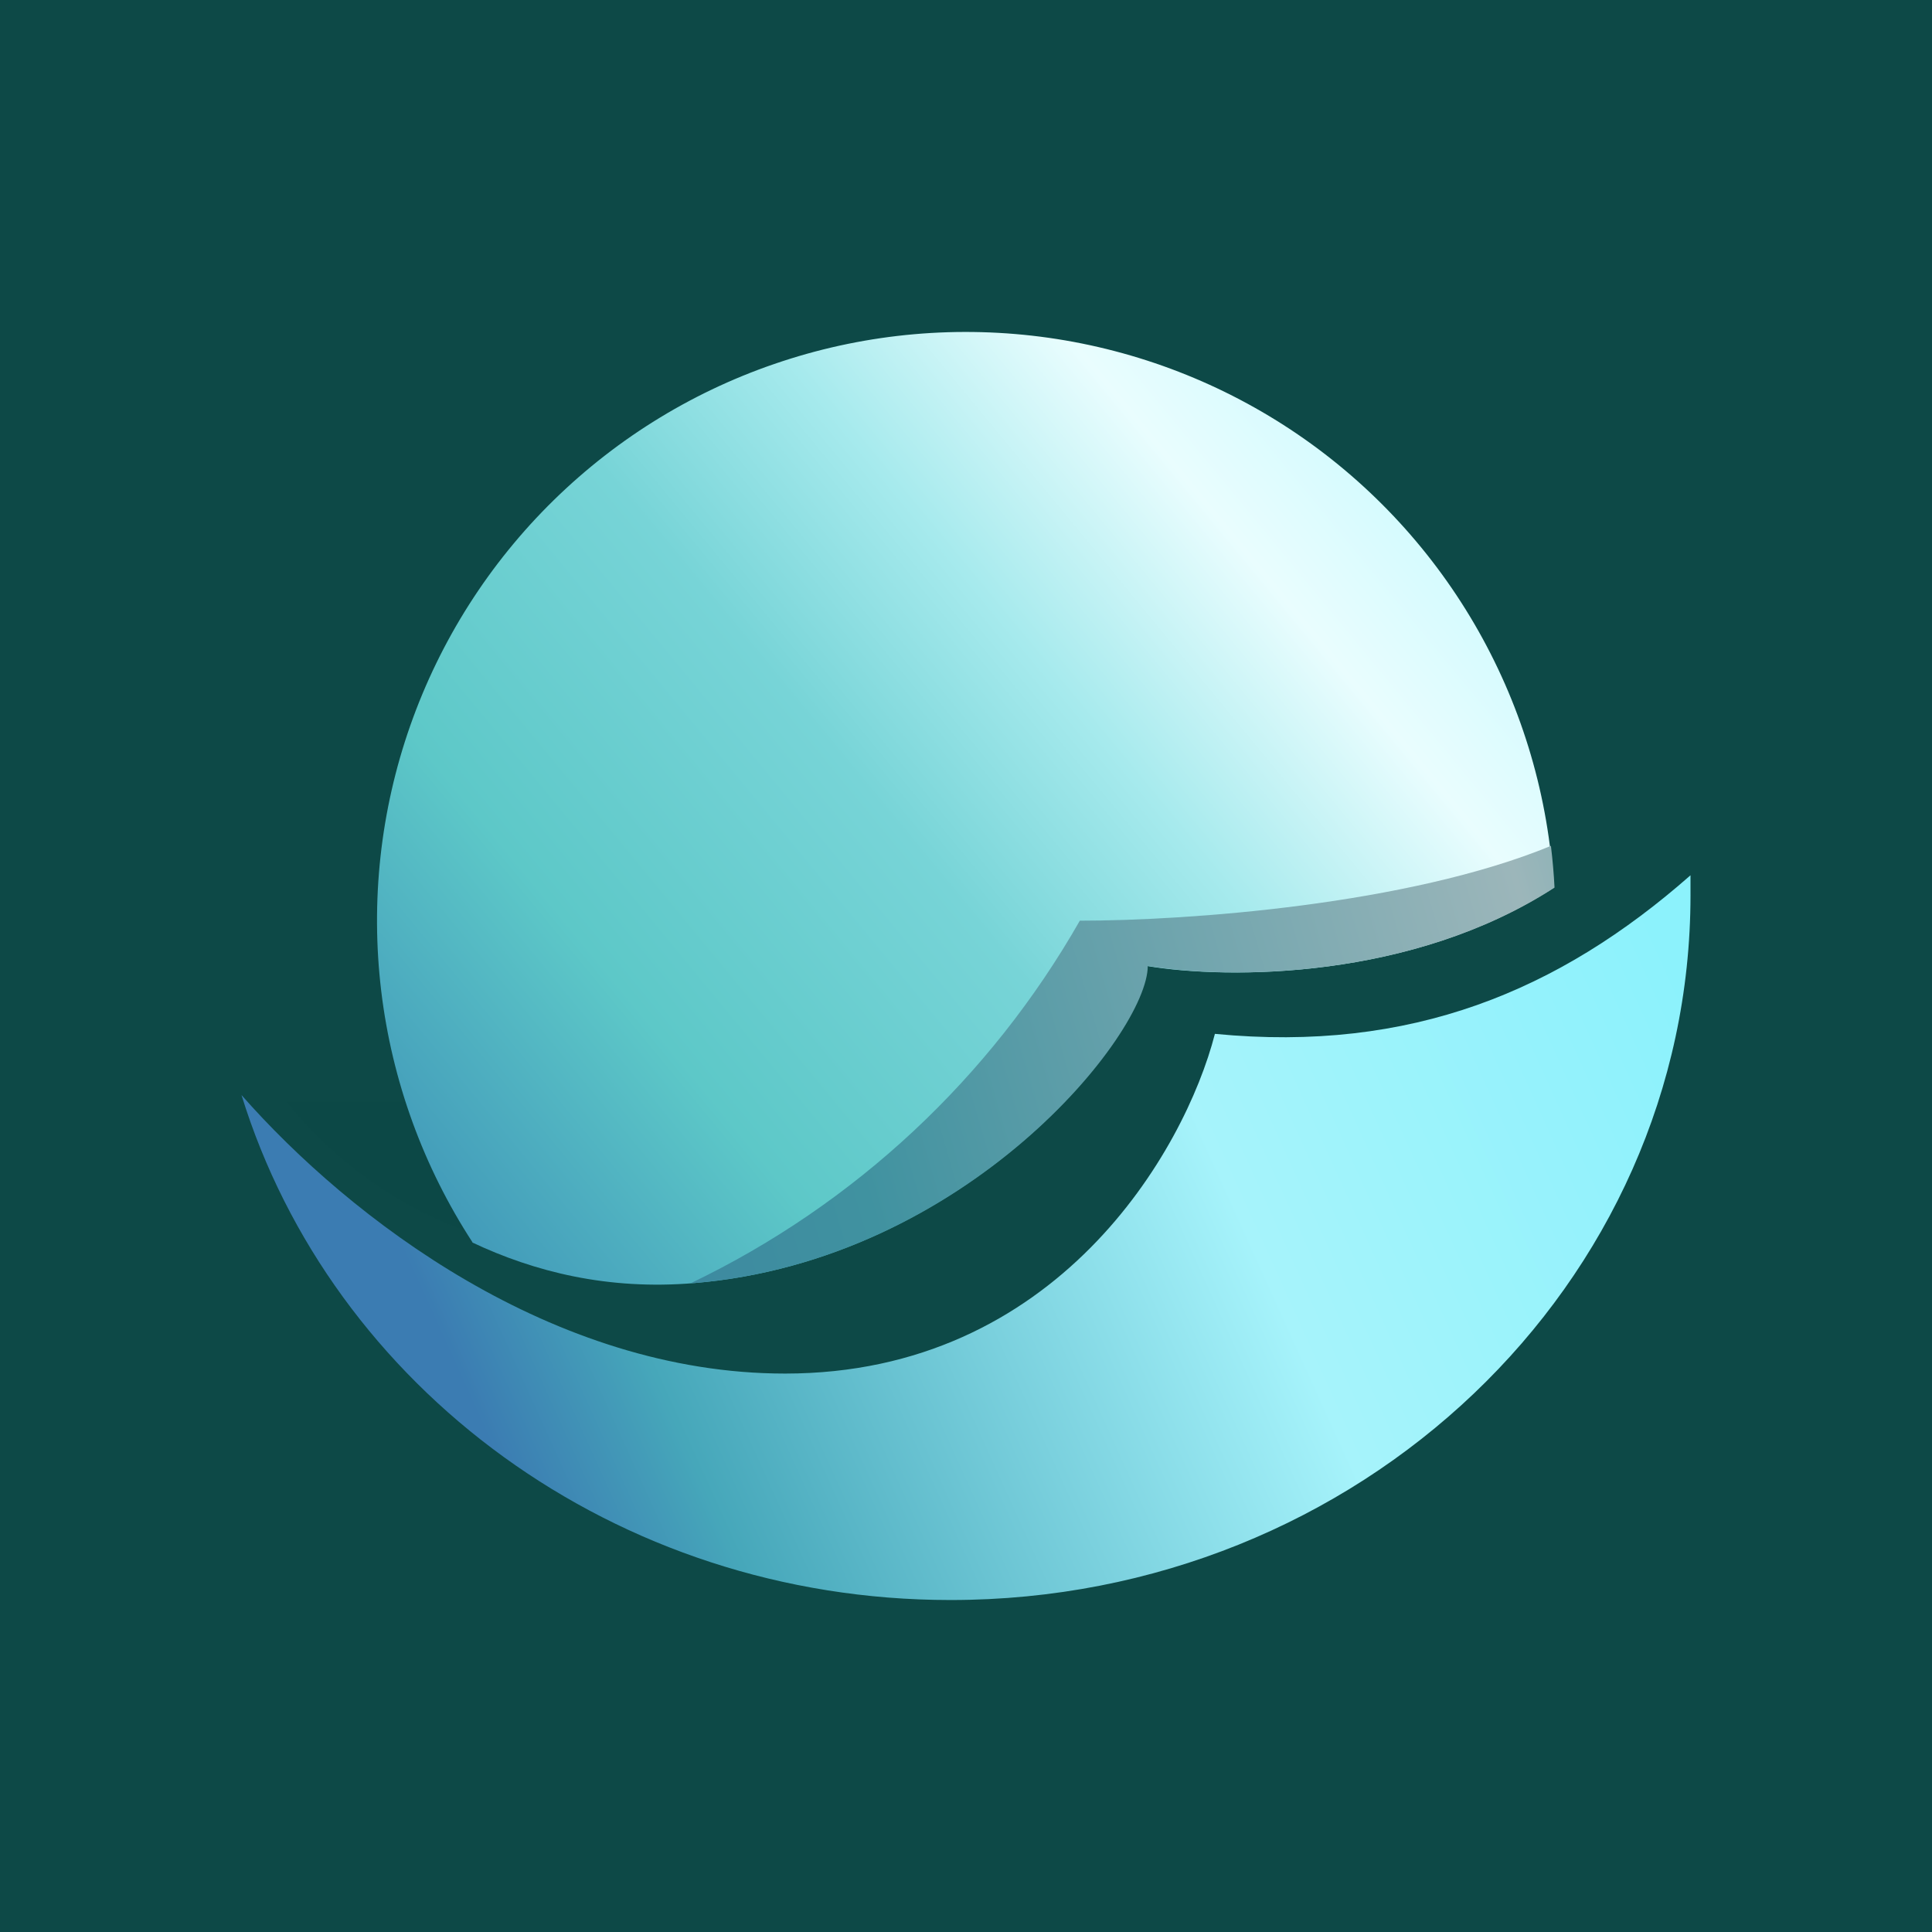<svg width="24" height="24" viewBox="0 0 24 24" fill="none" xmlns="http://www.w3.org/2000/svg">
<rect x="0" y="0" width="24" height="24" fill="#333333" stroke="none"/>
<g clip-path="url(#clip0_328_33255)">
<path d="M24 0H0V24H24V0Z" fill="#0D4947"/>
<path d="M5.245 13.688H3.557C4.457 14.813 5.622 15.28 6.089 15.376L5.245 13.688Z" fill="#0D4947" fill-opacity="0.53"/>
<path d="M5.864 15.433C6.635 15.798 7.552 16.029 8.622 15.939C11.998 15.658 14.248 12.844 14.248 12C15.261 12.169 17.54 12.169 19.301 11.027C19.238 9.907 18.918 8.817 18.367 7.841C17.816 6.865 17.047 6.028 16.121 5.396C15.194 4.764 14.135 4.354 13.025 4.196C11.915 4.039 10.784 4.138 9.718 4.488C8.652 4.837 7.682 5.427 6.88 6.212C6.079 6.996 5.469 7.954 5.097 9.012C4.725 10.07 4.602 11.199 4.736 12.313C4.87 13.426 5.258 14.493 5.87 15.433H5.864Z" fill="url(#paint0_linear_328_33255)"/>
<path d="M19.266 10.508C17.488 11.24 14.753 11.437 13.414 11.437C12.299 13.393 10.616 14.963 8.586 15.938H8.631C12.008 15.657 14.258 12.843 14.258 11.999C15.271 12.168 17.55 12.168 19.311 11.026C19.302 10.853 19.287 10.68 19.266 10.508Z" fill="url(#paint1_linear_328_33255)"/>
<path d="M11.811 19.876C16.887 19.876 21 15.954 21 11.121V10.873C19.368 12.309 17.528 13.079 15.092 12.843C14.715 14.306 13.123 17.063 9.752 17.063C6.866 17.063 4.35 15.139 3 13.603C4.12 17.232 7.636 19.876 11.806 19.876H11.811Z" fill="url(#paint2_linear_328_33255)"/>
</g>
<defs>
<linearGradient id="paint0_linear_328_33255" x1="17.203" y1="5.621" x2="3.51" y2="16.918" gradientUnits="userSpaceOnUse">
<stop stop-color="#D1FAFE"/>
<stop offset="0.12" stop-color="#E9FDFE"/>
<stop offset="0.28" stop-color="#A6EAED"/>
<stop offset="0.43" stop-color="#77D4D7"/>
<stop offset="0.65" stop-color="#5DC8C8"/>
<stop offset="0.84" stop-color="#439CBA"/>
<stop offset="1" stop-color="#3B7DB2"/>
</linearGradient>
<linearGradient id="paint1_linear_328_33255" x1="20.527" y1="4.367" x2="-0.171" y2="10.354" gradientUnits="userSpaceOnUse">
<stop stop-color="#55A6AD"/>
<stop offset="0.16" stop-color="#9CB6BA"/>
<stop offset="0.57" stop-color="#4092A0"/>
<stop offset="1" stop-color="#35729F"/>
</linearGradient>
<linearGradient id="paint2_linear_328_33255" x1="20.522" y1="11.42" x2="6.1" y2="17.952" gradientUnits="userSpaceOnUse">
<stop stop-color="#8CF2FC"/>
<stop offset="0.39" stop-color="#A6F3FB"/>
<stop offset="0.86" stop-color="#46A7BA"/>
<stop offset="1" stop-color="#3B7CB2"/>
</linearGradient>
<clipPath id="clip0_328_33255">
<rect width="24" height="24" fill="white"/>
</clipPath>
</defs>
</svg>
